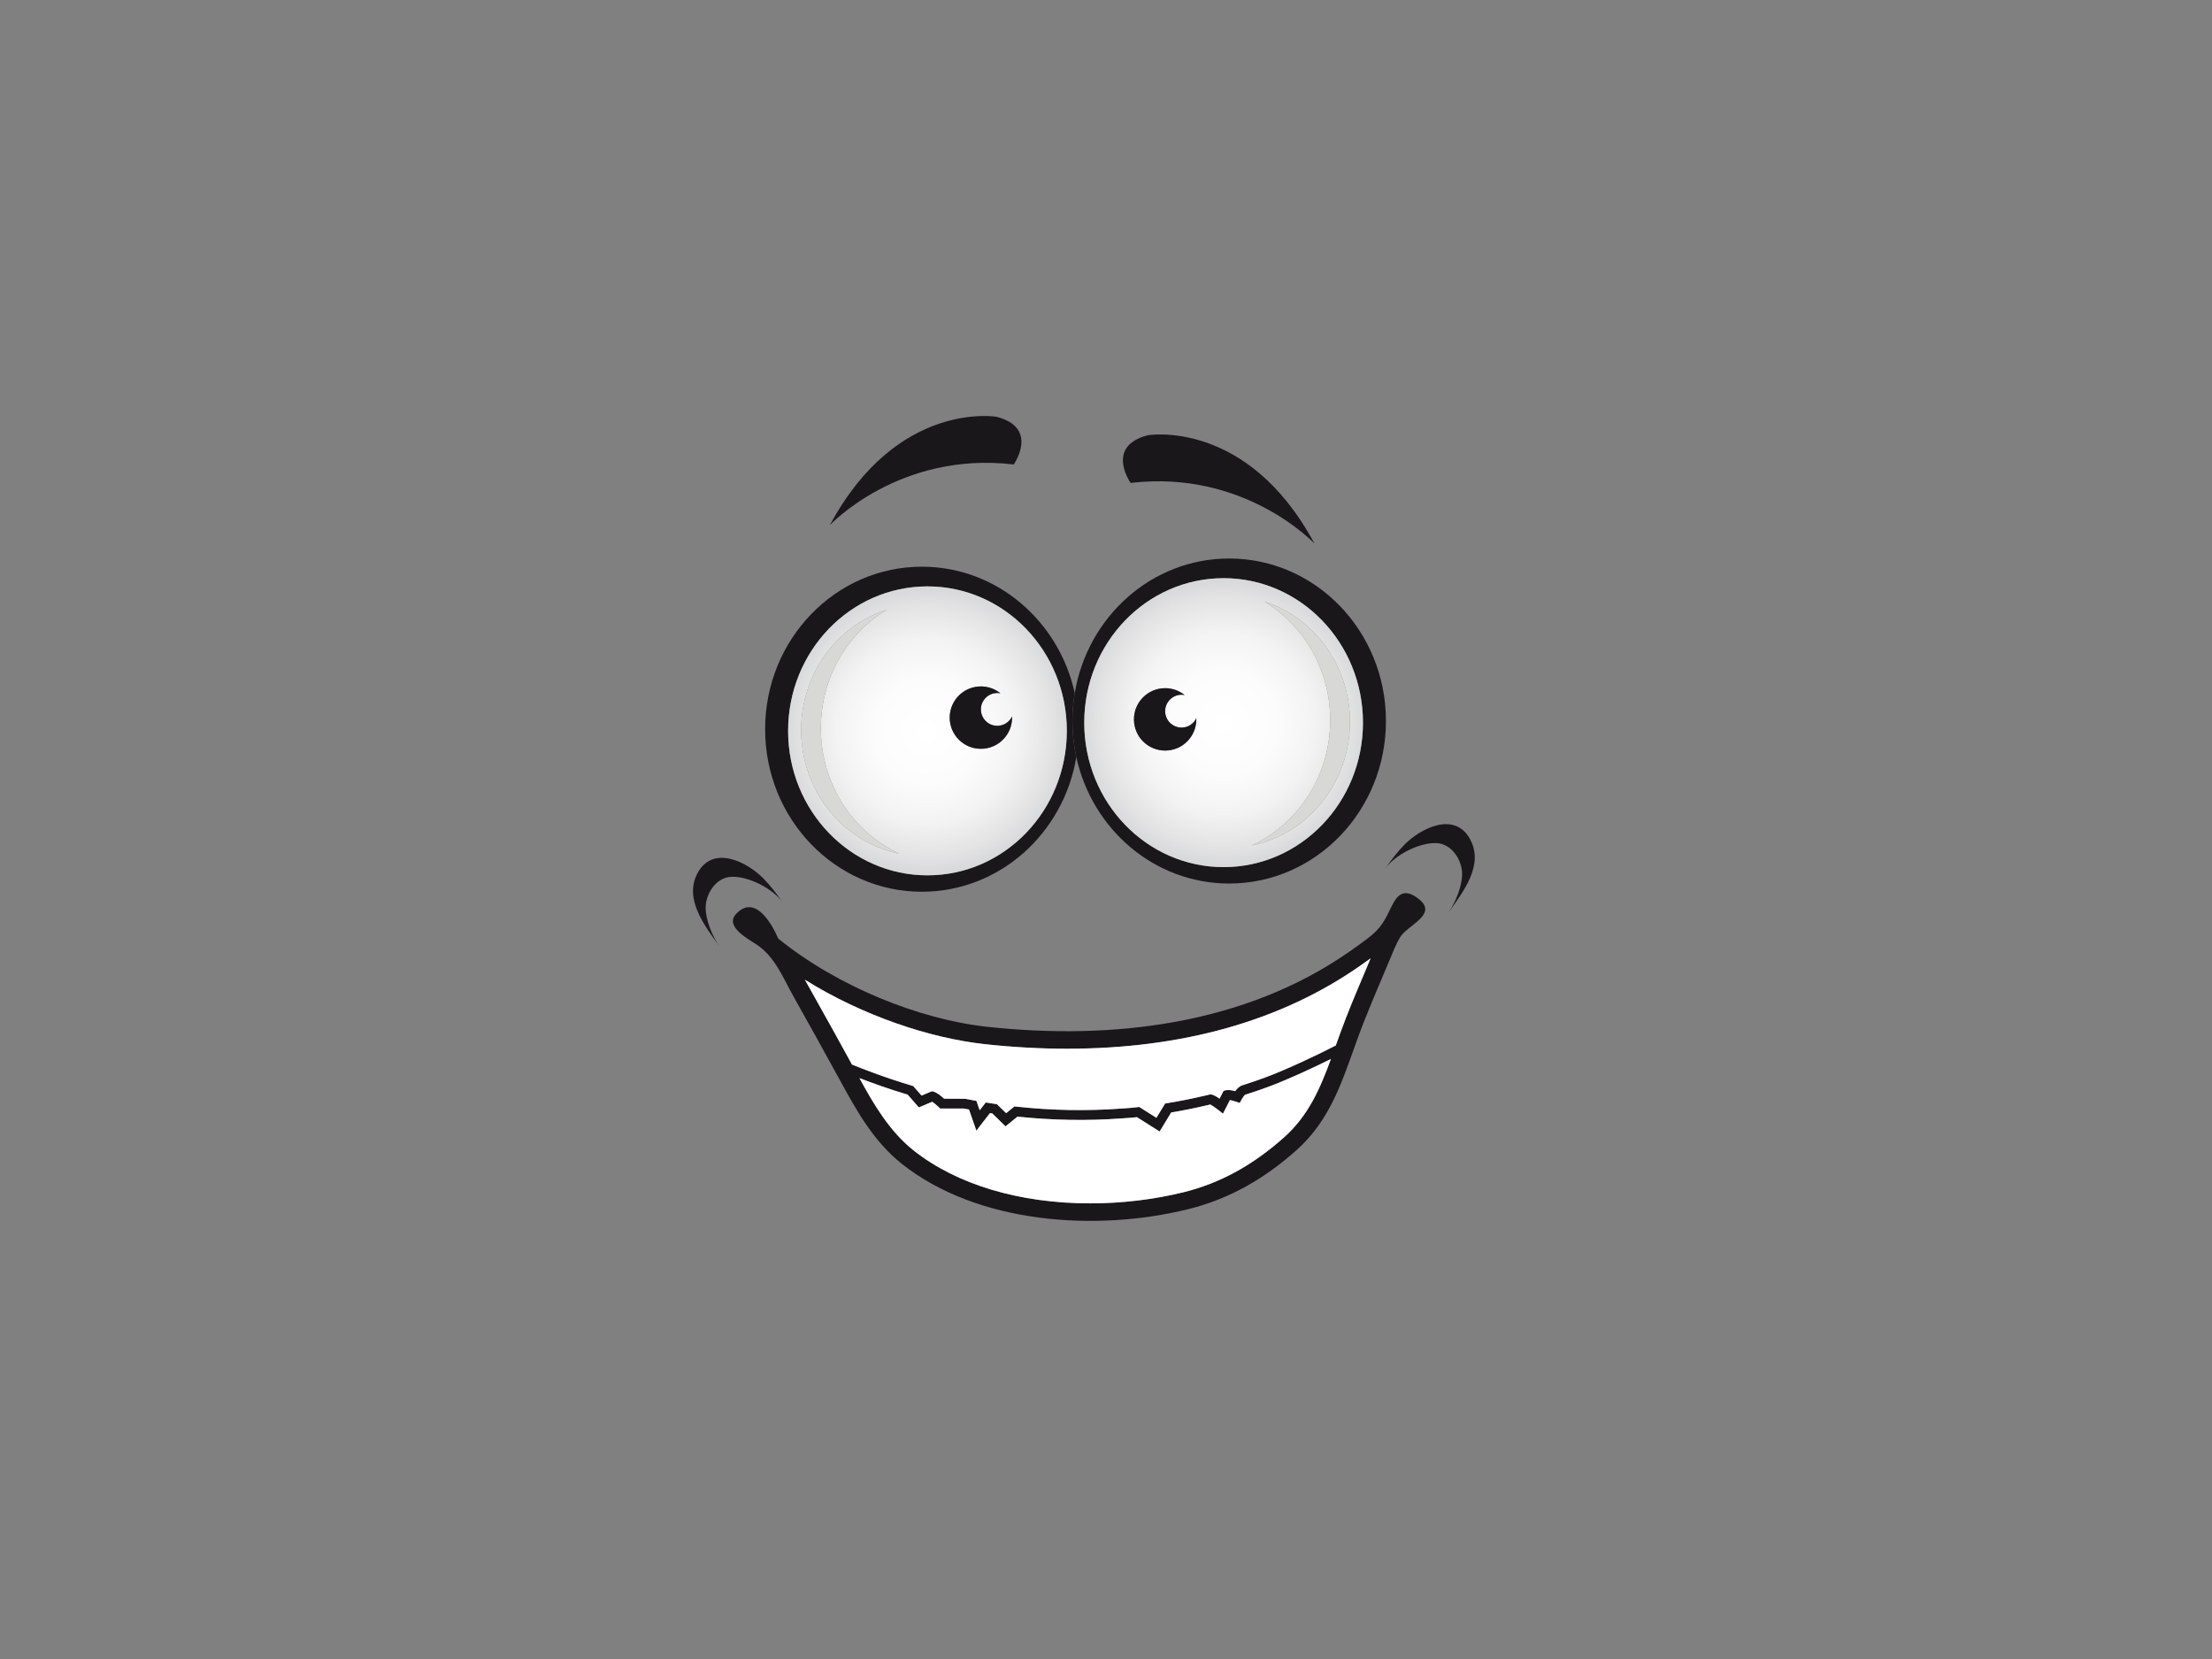 <?xml version="1.0" encoding="utf-8"?>
<!-- Generator: Adobe Illustrator 17.0.0, SVG Export Plug-In . SVG Version: 6.00 Build 0)  -->
<!DOCTYPE svg PUBLIC "-//W3C//DTD SVG 1.1//EN" "http://www.w3.org/Graphics/SVG/1.1/DTD/svg11.dtd">
<svg version="1.1" id="Layer_1" xmlns="http://www.w3.org/2000/svg" xmlns:xlink="http://www.w3.org/1999/xlink" x="0px" y="0px"
	 width="800px" height="600px" viewBox="0 0 800 600" enable-background="new 0 0 800 600" xml:space="preserve">
<rect x="0" y="0" width="800" height="600" fill="#808080" stroke="none"/>
<path fill="#1A171B" d="M333.418,322.509c27.992,0,51.228-21.029,55.85-48.677c-0.921-4.205-1.424-8.574-1.424-13.068
	c0-3.446,0.302-6.817,0.852-10.1c-5.734-26.17-28.296-45.711-55.277-45.711c-31.314,0-56.699,26.317-56.699,58.779
	C276.719,296.196,302.104,322.509,333.418,322.509z M335.432,212.077c27.835,0,50.4,23.392,50.4,52.249
	c0,28.857-22.565,52.248-50.4,52.248c-27.837,0-50.401-23.391-50.401-52.248C285.03,235.469,307.594,212.077,335.432,212.077z"/>
<radialGradient id="SVGID_1_" cx="373.931" cy="264.326" r="51.333" gradientTransform="matrix(1 0 0 1 -38.5 0)" gradientUnits="userSpaceOnUse">
	<stop  offset="0" style="stop-color:#FFFFFF"/>
	<stop  offset="0.369" style="stop-color:#FCFCFC"/>
	<stop  offset="0.643" style="stop-color:#F3F3F3"/>
	<stop  offset="0.885" style="stop-color:#E3E3E4"/>
	<stop  offset="1" style="stop-color:#D8D9DA"/>
</radialGradient>
<path fill="url(#SVGID_1_)" d="M335.432,316.574c27.835,0,50.4-23.391,50.4-52.248c0-28.857-22.565-52.249-50.4-52.249
	c-27.837,0-50.401,23.392-50.401,52.249C285.03,293.183,307.594,316.574,335.432,316.574z M354.753,248.254
	c2.674,0,5.126,0.932,7.059,2.487c-0.363-0.069-0.737-0.113-1.121-0.113c-3.279,0-5.938,2.66-5.938,5.937
	c0,3.279,2.658,5.938,5.938,5.938c2.349,0,4.364-1.377,5.323-3.361c0.005,0.132,0.021,0.259,0.021,0.392
	c0,6.231-5.052,11.28-11.282,11.28c-6.23,0-11.281-5.049-11.281-11.28C343.472,253.304,348.522,248.254,354.753,248.254z
	 M320.699,220.517c-14.246,8.597-23.827,24.584-23.827,42.902c0,20.212,11.668,37.591,28.395,45.325
	c-20.24-4.069-35.523-22.531-35.523-44.702C289.744,243.571,302.77,226.257,320.699,220.517z"/>
<path fill="#D8D8D6" d="M325.267,308.743c-16.727-7.733-28.395-25.113-28.395-45.325c0-18.318,9.581-34.305,23.827-42.902
	c-17.93,5.74-30.955,23.055-30.955,43.524C289.744,286.212,305.026,304.674,325.267,308.743z"/>
<path fill="#1A171B" d="M354.753,270.814c6.23,0,11.282-5.049,11.282-11.28c0-0.132-0.017-0.259-0.021-0.392
	c-0.959,1.983-2.975,3.361-5.323,3.361c-3.279,0-5.938-2.66-5.938-5.938c0-3.277,2.658-5.937,5.938-5.937
	c0.384,0,0.758,0.044,1.121,0.113c-1.933-1.555-4.385-2.487-7.059-2.487c-6.23,0-11.281,5.05-11.281,11.28
	C343.472,265.765,348.522,270.814,354.753,270.814z"/>
<path fill="#1A171B" d="M389.268,273.832c5.735,26.17,28.298,45.71,55.278,45.71c31.313,0,56.7-26.315,56.7-58.778
	c0-32.462-25.387-58.778-56.7-58.778c-27.99,0-51.23,21.031-55.851,48.678c-0.549,3.283-0.852,6.654-0.852,10.1
	C387.844,265.258,388.347,269.627,389.268,273.832z M442.533,209.11c27.836,0,50.401,23.392,50.401,52.249
	c0,28.855-22.565,52.247-50.401,52.247c-27.836,0-50.4-23.391-50.4-52.247C392.133,232.501,414.697,209.11,442.533,209.11z"/>
<radialGradient id="SVGID_2_" cx="-2207.274" cy="261.358" r="51.333" gradientTransform="matrix(-1 0 0 1 -1764.74 0)" gradientUnits="userSpaceOnUse">
	<stop  offset="0" style="stop-color:#FFFFFF"/>
	<stop  offset="0.369" style="stop-color:#FCFCFC"/>
	<stop  offset="0.643" style="stop-color:#F3F3F3"/>
	<stop  offset="0.885" style="stop-color:#E3E3E4"/>
	<stop  offset="1" style="stop-color:#D8D9DA"/>
</radialGradient>
<path fill="url(#SVGID_2_)" d="M442.533,313.605c27.836,0,50.401-23.391,50.401-52.247c0-28.857-22.565-52.249-50.401-52.249
	c-27.836,0-50.4,23.392-50.4,52.249C392.133,290.214,414.697,313.605,442.533,313.605z M457.266,217.55
	c17.929,5.74,30.955,23.054,30.955,43.523c0,22.171-15.283,40.631-35.522,44.701c16.727-7.733,28.393-25.112,28.393-45.324
	C481.091,242.131,471.51,226.146,457.266,217.55z M421.39,248.889c2.674,0,5.126,0.934,7.059,2.49
	c-0.363-0.07-0.737-0.116-1.121-0.116c-3.279,0-5.938,2.66-5.938,5.939c0,3.277,2.658,5.937,5.938,5.937
	c2.352,0,4.364-1.378,5.326-3.358c0.004,0.13,0.02,0.257,0.02,0.389c0,6.23-5.051,11.282-11.283,11.282
	c-6.229,0-11.281-5.052-11.281-11.282C410.108,253.939,415.16,248.889,421.39,248.889z"/>
<path fill="#D8D8D6" d="M452.698,305.774c20.239-4.07,35.522-22.53,35.522-44.701c0-20.47-13.026-37.783-30.955-43.523
	c14.244,8.596,23.825,24.581,23.825,42.901C481.091,280.663,469.425,298.041,452.698,305.774z"/>
<path fill="#1A171B" d="M421.39,271.451c6.233,0,11.283-5.052,11.283-11.282c0-0.132-0.016-0.259-0.02-0.389
	c-0.962,1.981-2.975,3.358-5.326,3.358c-3.279,0-5.938-2.659-5.938-5.937c0-3.279,2.658-5.939,5.938-5.939
	c0.384,0,0.758,0.045,1.121,0.116c-1.933-1.555-4.385-2.49-7.059-2.49c-6.229,0-11.281,5.05-11.281,11.28
	C410.108,266.399,415.16,271.451,421.39,271.451z"/>
<path fill="#1A171B" d="M264.213,317.122c6.137-0.462,15.489,4.267,18.826,9.314c-1.998-3.022-4.368-6.093-6.921-8.707
	c-5.712-5.853-18.014-12.256-23.67-2.26c-5.396,9.538,2.447,19.302,7.744,26.82c-2.557-3.629-4.963-9.493-4.985-13.936
	C255.178,323.475,258.728,317.535,264.213,317.122z"/>
<path fill="#1A171B" d="M531.553,303.289c-5.656-9.999-17.955-3.595-23.668,2.258c-2.552,2.616-4.924,5.685-6.922,8.709
	c3.338-5.048,12.689-9.777,18.825-9.315c5.486,0.414,9.034,6.354,9.008,11.23c-0.023,4.442-2.43,10.309-4.986,13.94
	C529.107,322.592,536.948,312.827,531.553,303.289z"/>
<path fill="#1A171B" d="M504.293,343.108c0.741-1.736,1.426-3.069,2.079-4.145c2.48-4.098,12.168-7.615,8.103-12.548
	c-0.455-0.554-1.08-1.124-1.912-1.716c-4.464-3.176-6.95-1.588-9.111,2.78c-2.79,5.643-3.801,8.162-9.17,12.184
	c-2.237,1.673-4.366,3.193-6.241,4.503c-37.854,26.43-85.686,32.083-130.957,27.195c-24.58-2.652-54.277-14.605-75.615-31.904
	c-2.505-5.785-8.52-16.048-15.22-8.955c-4.451,4.715,4.951,9.387,7.869,11.442c6.262,4.411,9.009,11.554,12.694,18.136
	c5.765,10.289,11.513,20.585,17.158,30.937c5.998,11.004,12.134,21.934,22.285,29.972c27.306,21.609,70.061,24.557,103.404,16.343
	c15.21-3.747,27.974-11.274,39.364-21.477c12.328-11.044,16.526-25.241,21.968-40.249c3.311-9.142,7.277-18.09,11.018-27.077
	C502.762,346.719,503.524,344.913,504.293,343.108z M464.516,411.228c-11.379,10.193-23.316,16.725-36.5,19.972
	c-10.667,2.629-22.311,4.017-33.673,4.017c-25.626,0-48.314-6.787-63.886-19.113c-8.843-6.997-14.622-17.028-19.64-26.197
	c4.16,1.605,10.452,3.901,17.46,6l4.043,4.612l4.833-2.046c0.599,0.388,1.565,1.178,2.357,1.943l0.517,0.503l8.595,0.009
	c0.603,0.118,1.215,0.235,1.831,0.352l2.661,7.634l4.919-6.346c0.281,0.043,0.563,0.086,0.846,0.127l4.784,4.662l4.323-3.505
	c12.644,1.335,25.311,1.55,37.669,0.635c0.888-0.063,1.507-0.103,2.022-0.137c1.134-0.071,1.77-0.112,3.507-0.314l8.208,5.191
	l4.188-6.883c4.383-0.73,8.777-1.612,13.071-2.632l0.611-0.143c0.144-0.033,0.199-0.046,0.46-0.111
	c0.581,0.294,1.814,1.132,2.881,1.969l1.698,1.336l2.514-4.908c0.596,0.111,1.425,0.324,2.15,0.564l1.421,0.466l0.708-1.318
	c0.373-0.694,0.985-1.496,1.194-1.623c2.8-0.887,5.618-1.849,8.369-2.861c6.387-2.348,15.366-6.446,22.694-10.086
	C477.337,393.954,473.135,403.507,464.516,411.228z M493.087,352.815c-2.845,6.725-5.784,13.679-8.332,20.713
	c-0.512,1.406-1.012,2.805-1.506,4.196c-0.048,0.134-0.094,0.262-0.14,0.392c-7.65,3.932-18.398,8.944-25.681,11.622
	c-2.703,0.992-5.468,1.938-8.216,2.808c-1.02,0.323-1.877,1.241-2.483,2.086c-1.261-0.333-2.602-0.552-3.464-0.313l-0.75,0.212
	l-1.44,2.811c-2.554-1.766-3.294-1.574-3.811-1.443c-0.59,0.149-0.617,0.156-0.797,0.196l-0.639,0.149
	c-4.477,1.063-9.063,1.977-13.631,2.715l-0.81,0.131l-3.156,5.185l-6.213-3.929l-0.629,0.076c-2.127,0.256-2.737,0.295-3.938,0.371
	c-0.522,0.035-1.155,0.072-2.06,0.141c-12.381,0.915-25.086,0.678-37.76-0.704l-0.738-0.08l-3.012,2.443l-3.347-3.258l-0.574-0.083
	c-0.816-0.119-1.617-0.24-2.415-0.366l-1.039-0.163l-2.188,2.821l-1.185-3.395l-1.021-0.186c-1.005-0.183-1.997-0.372-2.972-0.566
	l-7.685-0.041c-0.987-0.904-2.609-2.248-3.827-2.559l-0.581-0.148l-3.746,1.584l-3.023-3.448l-0.494-0.147
	c-10.053-2.984-18.692-6.418-21.648-7.628c-3.063-5.591-9.832-17.899-17.043-30.693c20.809,13.01,45.229,21.176,65.249,23.338
	c10.018,1.079,19.952,1.628,29.529,1.628c41.866,0,77.544-10.093,106.053-29.999c1.303-0.91,2.564-1.808,3.778-2.691
	C494.841,348.668,493.965,350.74,493.087,352.815z"/>
<path fill="#FFFFFF" d="M450.288,395.942c-0.209,0.127-0.821,0.929-1.194,1.623l-0.708,1.318l-1.421-0.466
	c-0.725-0.239-1.555-0.452-2.15-0.564l-2.514,4.908l-1.698-1.336c-1.067-0.837-2.3-1.675-2.881-1.969
	c-0.261,0.065-0.316,0.078-0.46,0.111l-0.611,0.143c-4.294,1.02-8.689,1.902-13.071,2.632l-4.188,6.883l-8.208-5.191
	c-1.737,0.202-2.373,0.243-3.507,0.314c-0.515,0.033-1.134,0.073-2.022,0.137c-12.358,0.915-25.025,0.7-37.669-0.635l-4.323,3.505
	l-4.784-4.662c-0.283-0.041-0.564-0.084-0.846-0.127l-4.919,6.346l-2.661-7.634c-0.616-0.116-1.228-0.233-1.831-0.352l-8.595-0.009
	l-0.517-0.503c-0.792-0.766-1.759-1.556-2.357-1.943l-4.833,2.046l-4.043-4.612c-7.008-2.099-13.3-4.395-17.46-6
	c5.018,9.169,10.797,19.2,19.64,26.197c15.571,12.326,38.26,19.113,63.886,19.113c11.361,0,23.006-1.388,33.673-4.017
	c13.184-3.247,25.121-9.778,36.5-19.972c8.619-7.722,12.821-17.274,16.836-28.233c-7.328,3.64-16.308,7.738-22.694,10.086
	C455.906,394.094,453.088,395.056,450.288,395.942z"/>
<path fill="#FFFFFF" d="M385.872,379.283c-9.577,0-19.512-0.549-29.529-1.628c-20.02-2.162-44.44-10.328-65.249-23.338
	c7.21,12.794,13.98,25.102,17.043,30.693c2.956,1.21,11.596,4.644,21.648,7.628l0.494,0.147l3.023,3.448l3.746-1.584l0.581,0.148
	c1.218,0.31,2.84,1.654,3.827,2.559l7.685,0.041c0.975,0.194,1.967,0.384,2.972,0.566l1.021,0.186l1.185,3.395l2.188-2.821
	l1.039,0.163c0.798,0.126,1.599,0.247,2.415,0.366l0.574,0.083l3.347,3.258l3.012-2.443l0.738,0.08
	c12.674,1.382,25.379,1.619,37.76,0.704c0.904-0.068,1.537-0.105,2.06-0.141c1.201-0.076,1.812-0.115,3.938-0.371l0.629-0.076
	l6.213,3.929l3.156-5.185l0.81-0.131c4.567-0.738,9.154-1.652,13.631-2.715l0.639-0.149c0.18-0.04,0.207-0.047,0.797-0.196
	c0.517-0.131,1.257-0.322,3.811,1.443l1.44-2.811l0.75-0.212c0.862-0.239,2.203-0.021,3.464,0.313
	c0.606-0.845,1.464-1.763,2.483-2.086c2.748-0.87,5.513-1.815,8.216-2.808c7.282-2.678,18.03-7.69,25.681-11.622
	c0.046-0.13,0.092-0.258,0.14-0.392c0.494-1.392,0.994-2.79,1.506-4.196c2.548-7.034,5.487-13.988,8.332-20.713
	c0.878-2.075,1.754-4.147,2.616-6.223c-1.215,0.884-2.476,1.781-3.778,2.691C463.416,369.19,427.738,379.283,385.872,379.283z"/>
<path fill="#1A171B" d="M366.627,167.98c0,0,9.354-13.239-6.231-17.246c0,0-35.911-6.163-60.261,39.186
	C300.136,189.919,325.215,163.081,366.627,167.98z"/>
<path fill="#1A171B" d="M475.39,196.598c-24.352-45.348-60.261-39.186-60.261-39.186c-15.586,4.008-6.23,17.246-6.23,17.246
	C450.31,169.761,475.39,196.598,475.39,196.598z"/>
</svg>
